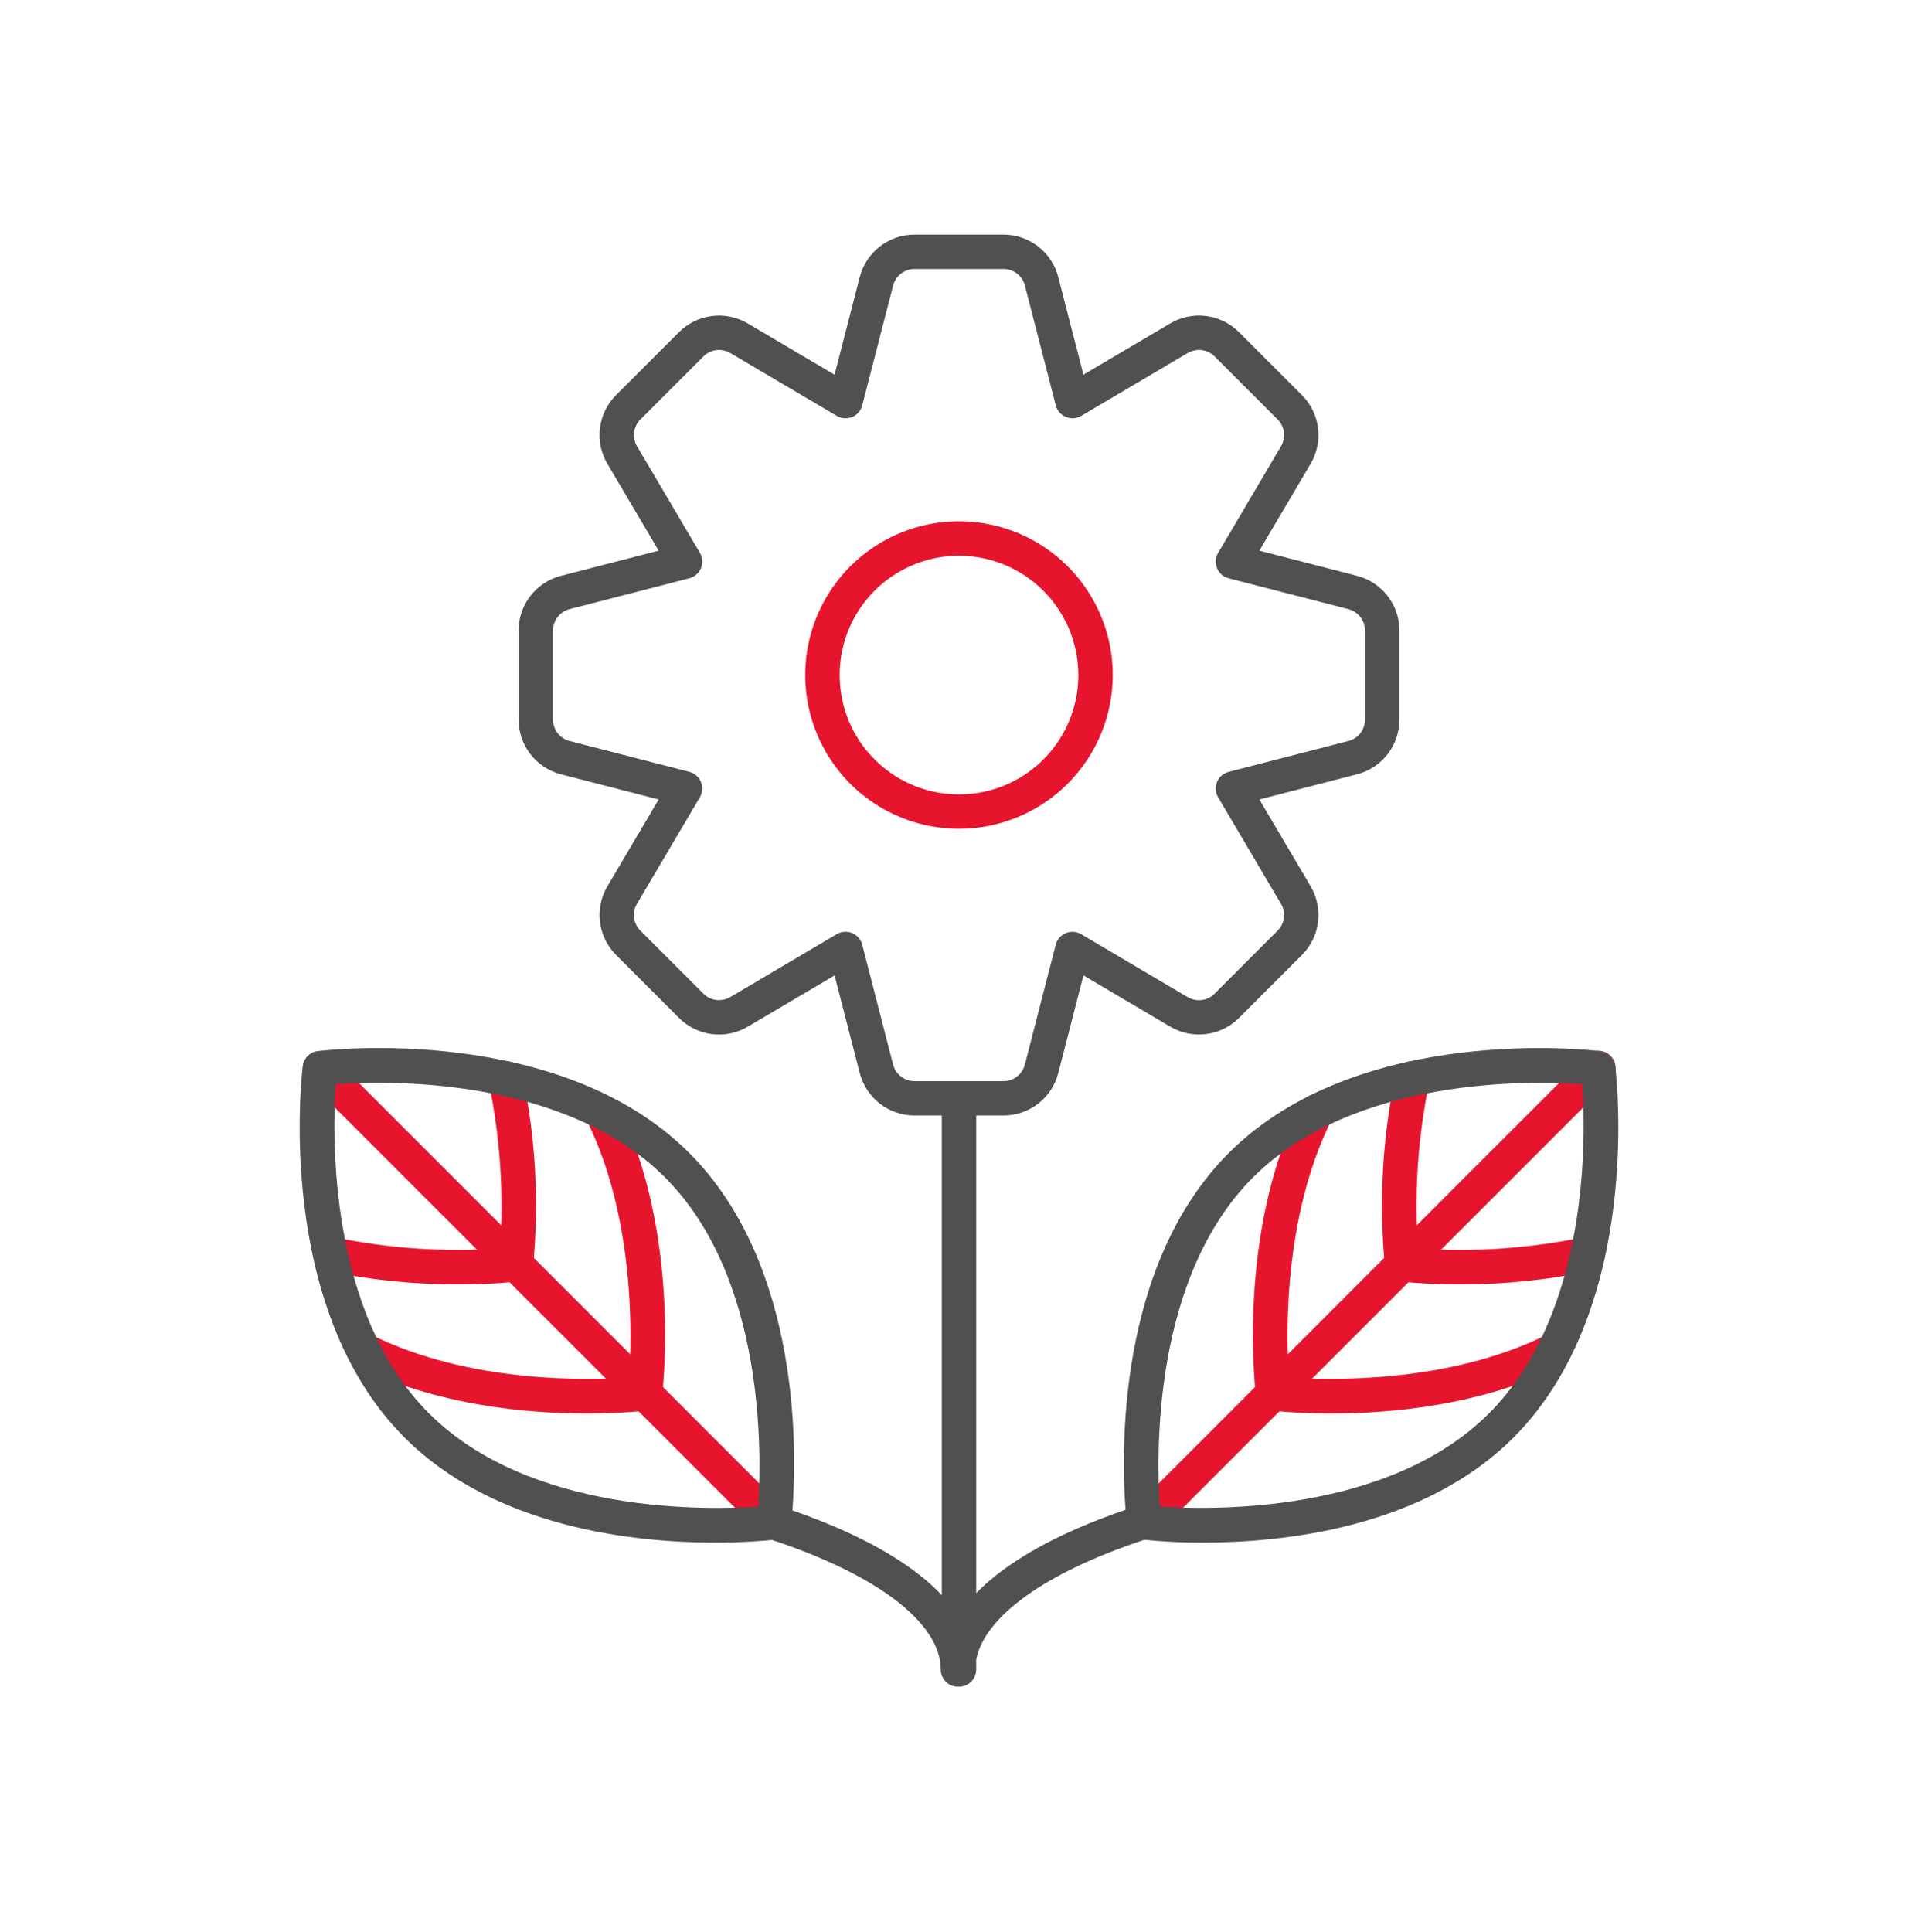 <svg width="140" height="141" viewBox="0 0 140 141" fill="none" xmlns="http://www.w3.org/2000/svg">
<path d="M70 60.492C67.781 60.492 65.611 59.834 63.765 58.601C61.92 57.368 60.481 55.615 59.632 53.564C58.782 51.514 58.56 49.257 58.993 47.08C59.426 44.903 60.495 42.903 62.064 41.334C63.634 39.764 65.634 38.696 67.811 38.263C69.988 37.83 72.244 38.052 74.295 38.901C76.346 39.751 78.098 41.189 79.331 43.035C80.564 44.88 81.222 47.05 81.222 49.27C81.219 52.245 80.035 55.097 77.932 57.201C75.828 59.305 72.976 60.489 70 60.492ZM70 40.559C68.278 40.559 66.593 41.069 65.161 42.027C63.728 42.984 62.611 44.344 61.952 45.936C61.293 47.528 61.12 49.279 61.456 50.969C61.792 52.659 62.622 54.211 63.84 55.429C65.058 56.648 66.61 57.477 68.3 57.814C69.99 58.15 71.742 57.977 73.333 57.318C74.925 56.659 76.286 55.542 77.243 54.11C78.2 52.677 78.711 50.993 78.711 49.27C78.709 46.96 77.79 44.746 76.157 43.113C74.524 41.48 72.31 40.562 70 40.559Z" fill="#E7142D"/>
<path d="M97.17 103.165C95.699 103.174 94.229 103.101 92.766 102.945C92.488 102.911 92.23 102.785 92.032 102.586C91.834 102.388 91.707 102.13 91.673 101.851C91.614 101.37 90.278 89.951 94.966 80.569C95.037 80.418 95.138 80.283 95.263 80.172C95.387 80.06 95.533 79.975 95.691 79.92C95.849 79.866 96.016 79.843 96.183 79.854C96.349 79.865 96.512 79.909 96.662 79.984C96.811 80.059 96.944 80.162 97.053 80.289C97.162 80.416 97.244 80.563 97.296 80.722C97.347 80.881 97.366 81.049 97.352 81.215C97.337 81.382 97.29 81.543 97.212 81.691C93.628 88.866 93.872 97.614 94.077 100.54C97.006 100.744 105.766 100.984 112.927 97.406C113.225 97.26 113.568 97.238 113.882 97.344C114.195 97.451 114.455 97.677 114.603 97.973C114.751 98.269 114.776 98.612 114.672 98.927C114.568 99.242 114.344 99.503 114.049 99.653C108.154 102.596 101.455 103.165 97.17 103.165Z" fill="#E7142D"/>
<path d="M106.543 93.744C105.087 93.754 103.632 93.682 102.184 93.528C101.906 93.494 101.647 93.368 101.449 93.17C101.251 92.972 101.125 92.713 101.091 92.435C100.636 87.754 100.901 83.031 101.875 78.43C101.911 78.269 101.977 78.116 102.072 77.981C102.166 77.846 102.286 77.73 102.425 77.641C102.564 77.552 102.719 77.492 102.881 77.463C103.043 77.434 103.21 77.437 103.371 77.473C103.532 77.508 103.685 77.575 103.82 77.669C103.955 77.763 104.071 77.883 104.159 78.022C104.248 78.161 104.309 78.316 104.338 78.478C104.367 78.641 104.364 78.807 104.328 78.968C103.498 82.963 103.218 87.053 103.496 91.124C107.558 91.4 111.64 91.121 115.627 90.295C115.953 90.224 116.293 90.285 116.573 90.465C116.854 90.644 117.051 90.928 117.123 91.254C117.194 91.579 117.133 91.919 116.953 92.2C116.774 92.48 116.49 92.678 116.165 92.749C113.002 93.42 109.777 93.754 106.543 93.744Z" fill="#E7142D"/>
<path d="M83.504 112.371C83.255 112.371 83.013 112.297 82.806 112.159C82.6 112.021 82.439 111.825 82.344 111.596C82.249 111.366 82.224 111.114 82.272 110.87C82.32 110.627 82.44 110.403 82.615 110.227L115.766 77.077C115.882 76.957 116.021 76.861 116.174 76.795C116.327 76.73 116.492 76.695 116.659 76.693C116.825 76.692 116.991 76.724 117.145 76.787C117.299 76.85 117.439 76.943 117.557 77.061C117.675 77.179 117.768 77.319 117.832 77.474C117.895 77.628 117.927 77.793 117.925 77.96C117.924 78.127 117.889 78.291 117.823 78.445C117.757 78.598 117.662 78.737 117.542 78.852L84.391 112.003C84.275 112.12 84.136 112.212 83.984 112.275C83.832 112.339 83.668 112.371 83.504 112.371Z" fill="#E7142D"/>
<path d="M42.83 103.165C38.545 103.165 31.846 102.598 25.953 99.653C25.658 99.503 25.434 99.242 25.331 98.927C25.227 98.612 25.252 98.269 25.4 97.973C25.548 97.676 25.807 97.451 26.121 97.344C26.435 97.238 26.778 97.26 27.076 97.406C34.25 100.991 42.998 100.745 45.924 100.541C46.125 97.613 46.367 88.852 42.791 81.691C42.65 81.394 42.631 81.054 42.738 80.743C42.845 80.433 43.07 80.177 43.364 80.03C43.658 79.883 43.998 79.857 44.31 79.958C44.623 80.059 44.884 80.278 45.037 80.569C49.724 89.951 48.389 101.37 48.329 101.851C48.295 102.129 48.169 102.388 47.971 102.586C47.773 102.784 47.514 102.911 47.236 102.945C45.773 103.101 44.302 103.174 42.83 103.165Z" fill="#E7142D"/>
<path d="M33.458 93.744C30.225 93.754 27 93.42 23.837 92.749C23.511 92.678 23.228 92.48 23.048 92.2C22.868 91.919 22.807 91.579 22.879 91.254C22.95 90.928 23.148 90.644 23.428 90.465C23.709 90.285 24.049 90.224 24.374 90.295C28.362 91.121 32.443 91.4 36.506 91.124C36.784 87.053 36.504 82.963 35.673 78.968C35.638 78.807 35.635 78.641 35.663 78.478C35.693 78.316 35.753 78.161 35.842 78.022C35.931 77.883 36.046 77.763 36.182 77.669C36.317 77.575 36.469 77.508 36.63 77.473C36.792 77.437 36.958 77.434 37.12 77.463C37.283 77.492 37.438 77.552 37.577 77.641C37.716 77.73 37.836 77.846 37.93 77.981C38.024 78.116 38.091 78.269 38.126 78.43C39.1 83.031 39.364 87.754 38.909 92.435C38.875 92.713 38.749 92.971 38.551 93.169C38.353 93.367 38.094 93.493 37.816 93.528C36.368 93.681 34.914 93.753 33.458 93.744Z" fill="#E7142D"/>
<path d="M56.496 112.37C56.331 112.37 56.168 112.338 56.016 112.275C55.864 112.212 55.725 112.119 55.609 112.002L22.458 78.852C22.229 78.615 22.103 78.298 22.105 77.968C22.108 77.639 22.24 77.324 22.473 77.091C22.706 76.859 23.021 76.727 23.35 76.724C23.68 76.721 23.997 76.847 24.233 77.076L57.384 110.227C57.56 110.403 57.679 110.626 57.728 110.87C57.776 111.113 57.751 111.366 57.656 111.595C57.561 111.824 57.4 112.021 57.194 112.158C56.987 112.296 56.745 112.37 56.496 112.37Z" fill="#E7142D"/>
<path d="M117.9 77.811C117.866 77.533 117.74 77.275 117.542 77.077C117.344 76.878 117.085 76.752 116.807 76.718C116.092 76.631 99.169 74.673 89.691 84.152C81.459 92.383 81.852 106.222 82.156 110.192C77.194 111.891 73.51 113.963 71.257 116.272V81.414H73.252C74.166 81.414 75.054 81.11 75.776 80.55C76.499 79.991 77.015 79.207 77.244 78.323L79.082 71.19L85.426 74.935C86.213 75.398 87.132 75.587 88.038 75.472C88.945 75.356 89.787 74.943 90.433 74.297L95.031 69.7C95.677 69.053 96.09 68.211 96.205 67.304C96.32 66.398 96.131 65.479 95.667 64.691L91.924 58.349L99.056 56.51C99.94 56.281 100.724 55.765 101.283 55.043C101.842 54.321 102.146 53.434 102.146 52.52V46.018C102.146 45.105 101.843 44.217 101.283 43.495C100.724 42.772 99.941 42.256 99.056 42.027L91.924 40.189L95.667 33.845C96.13 33.058 96.319 32.139 96.204 31.232C96.088 30.326 95.675 29.483 95.029 28.837L90.432 24.239C89.785 23.594 88.943 23.181 88.036 23.066C87.13 22.95 86.211 23.139 85.423 23.603L79.081 27.347L77.242 20.215C77.013 19.33 76.497 18.547 75.775 17.988C75.052 17.429 74.165 17.125 73.251 17.125H66.749C65.835 17.125 64.947 17.429 64.225 17.988C63.502 18.548 62.986 19.331 62.757 20.216L60.919 27.349L54.575 23.604C53.788 23.14 52.87 22.951 51.963 23.066C51.057 23.181 50.215 23.594 49.569 24.239L44.97 28.837C44.324 29.483 43.911 30.326 43.795 31.232C43.68 32.139 43.869 33.058 44.333 33.846L48.077 40.188L40.944 42.027C40.06 42.256 39.276 42.772 38.717 43.494C38.157 44.217 37.854 45.105 37.854 46.018V52.52C37.854 53.434 38.158 54.322 38.717 55.045C39.277 55.767 40.061 56.283 40.945 56.512L48.078 58.35L44.333 64.694C43.87 65.481 43.681 66.4 43.797 67.306C43.912 68.213 44.325 69.055 44.971 69.701L49.569 74.299C50.215 74.945 51.058 75.359 51.964 75.474C52.871 75.589 53.79 75.4 54.577 74.936L60.92 71.192L62.758 78.324C62.987 79.209 63.503 79.992 64.226 80.551C64.948 81.11 65.836 81.414 66.749 81.414H68.744V116.423C66.528 114.074 62.838 111.968 57.841 110.239C58.145 106.334 58.575 92.413 50.309 84.148C40.832 74.67 23.908 76.628 23.193 76.715C22.915 76.749 22.656 76.875 22.458 77.073C22.26 77.271 22.134 77.53 22.1 77.808C22.012 78.524 20.054 95.446 29.534 104.925C36.142 111.536 46.368 112.586 52.199 112.586C54.236 112.586 55.735 112.458 56.356 112.394C64.069 114.948 68.669 118.472 68.669 121.85C68.669 122.183 68.801 122.502 69.037 122.738C69.272 122.973 69.592 123.105 69.925 123.105C69.938 123.105 69.95 123.102 69.962 123.102C69.975 123.101 69.987 123.105 70 123.105C70.333 123.105 70.652 122.973 70.888 122.738C71.123 122.502 71.256 122.183 71.256 121.85V121.127C71.858 117.97 76.344 114.755 83.529 112.382C84.949 112.524 86.375 112.593 87.801 112.586C93.632 112.586 103.859 111.536 110.467 104.928C119.946 95.45 117.988 78.527 117.9 77.811ZM65.189 77.697L62.935 68.949C62.886 68.76 62.795 68.585 62.667 68.439C62.539 68.292 62.379 68.176 62.199 68.102C62.02 68.027 61.825 67.996 61.631 68.009C61.436 68.023 61.248 68.082 61.08 68.181L53.302 72.772C52.993 72.954 52.634 73.028 52.279 72.983C51.924 72.937 51.595 72.775 51.343 72.521L46.745 67.924C46.492 67.672 46.331 67.343 46.285 66.989C46.24 66.635 46.313 66.275 46.494 65.968L51.086 58.187C51.184 58.02 51.243 57.832 51.256 57.638C51.27 57.444 51.238 57.25 51.164 57.071C51.09 56.891 50.975 56.731 50.829 56.604C50.682 56.476 50.508 56.384 50.321 56.335L41.573 54.082C41.227 53.992 40.921 53.79 40.702 53.508C40.484 53.225 40.365 52.878 40.365 52.52V46.018C40.365 45.662 40.483 45.315 40.702 45.032C40.92 44.75 41.225 44.548 41.571 44.458L50.321 42.204C50.509 42.156 50.684 42.064 50.831 41.936C50.978 41.808 51.093 41.648 51.167 41.468C51.242 41.289 51.273 41.094 51.26 40.9C51.246 40.706 51.188 40.517 51.089 40.35L46.497 32.571C46.316 32.263 46.242 31.903 46.288 31.548C46.333 31.194 46.495 30.864 46.748 30.612L51.346 26.014C51.598 25.762 51.927 25.6 52.281 25.555C52.635 25.509 52.994 25.583 53.302 25.763L61.082 30.356C61.25 30.455 61.438 30.513 61.633 30.527C61.827 30.541 62.022 30.509 62.201 30.434C62.381 30.36 62.541 30.245 62.669 30.098C62.797 29.951 62.888 29.776 62.937 29.588L65.191 20.84C65.28 20.495 65.482 20.188 65.764 19.97C66.047 19.751 66.394 19.633 66.751 19.632H73.253C73.61 19.633 73.956 19.752 74.237 19.97C74.519 20.188 74.721 20.493 74.81 20.838L77.065 29.587C77.113 29.775 77.205 29.95 77.333 30.097C77.46 30.244 77.62 30.359 77.8 30.433C77.98 30.508 78.175 30.54 78.369 30.526C78.563 30.512 78.751 30.454 78.919 30.355L86.698 25.763C87.006 25.582 87.366 25.508 87.72 25.554C88.075 25.599 88.404 25.761 88.657 26.014L93.254 30.612C93.507 30.864 93.669 31.194 93.715 31.548C93.76 31.903 93.686 32.263 93.505 32.571L88.913 40.351C88.814 40.519 88.755 40.707 88.742 40.901C88.728 41.096 88.76 41.29 88.834 41.47C88.909 41.65 89.024 41.81 89.171 41.938C89.318 42.065 89.493 42.157 89.681 42.206L98.428 44.459C98.773 44.549 99.079 44.751 99.297 45.033C99.516 45.315 99.635 45.662 99.635 46.018V52.52C99.635 52.877 99.516 53.224 99.298 53.506C99.08 53.788 98.775 53.99 98.429 54.081L89.68 56.335C89.491 56.384 89.316 56.476 89.169 56.603C89.022 56.731 88.907 56.891 88.833 57.071C88.758 57.251 88.727 57.445 88.74 57.64C88.754 57.834 88.812 58.022 88.912 58.19L93.503 65.969C93.684 66.277 93.758 66.637 93.713 66.992C93.667 67.346 93.505 67.676 93.252 67.928L88.654 72.525C88.402 72.779 88.073 72.941 87.718 72.986C87.363 73.032 87.004 72.958 86.695 72.777L78.915 68.184C78.747 68.085 78.559 68.027 78.365 68.013C78.171 67.999 77.976 68.031 77.796 68.105C77.616 68.18 77.456 68.295 77.329 68.442C77.201 68.589 77.109 68.764 77.061 68.952L74.807 77.7C74.717 78.045 74.516 78.351 74.233 78.57C73.951 78.789 73.604 78.907 73.247 78.907H66.749C66.391 78.907 66.044 78.788 65.762 78.569C65.48 78.35 65.278 78.043 65.189 77.697ZM31.308 103.152C23.946 95.789 24.251 82.817 24.505 79.122C28.198 78.866 41.158 78.551 48.534 85.927C55.897 93.29 55.592 106.263 55.337 109.957C51.644 110.212 38.685 110.528 31.308 103.152ZM108.691 103.152C101.328 110.515 88.356 110.21 84.661 109.956C84.404 106.263 84.09 93.303 91.466 85.927C98.83 78.563 111.803 78.87 115.496 79.124C115.753 82.817 116.067 95.776 108.691 103.152Z" fill="#505050"/>
</svg>
